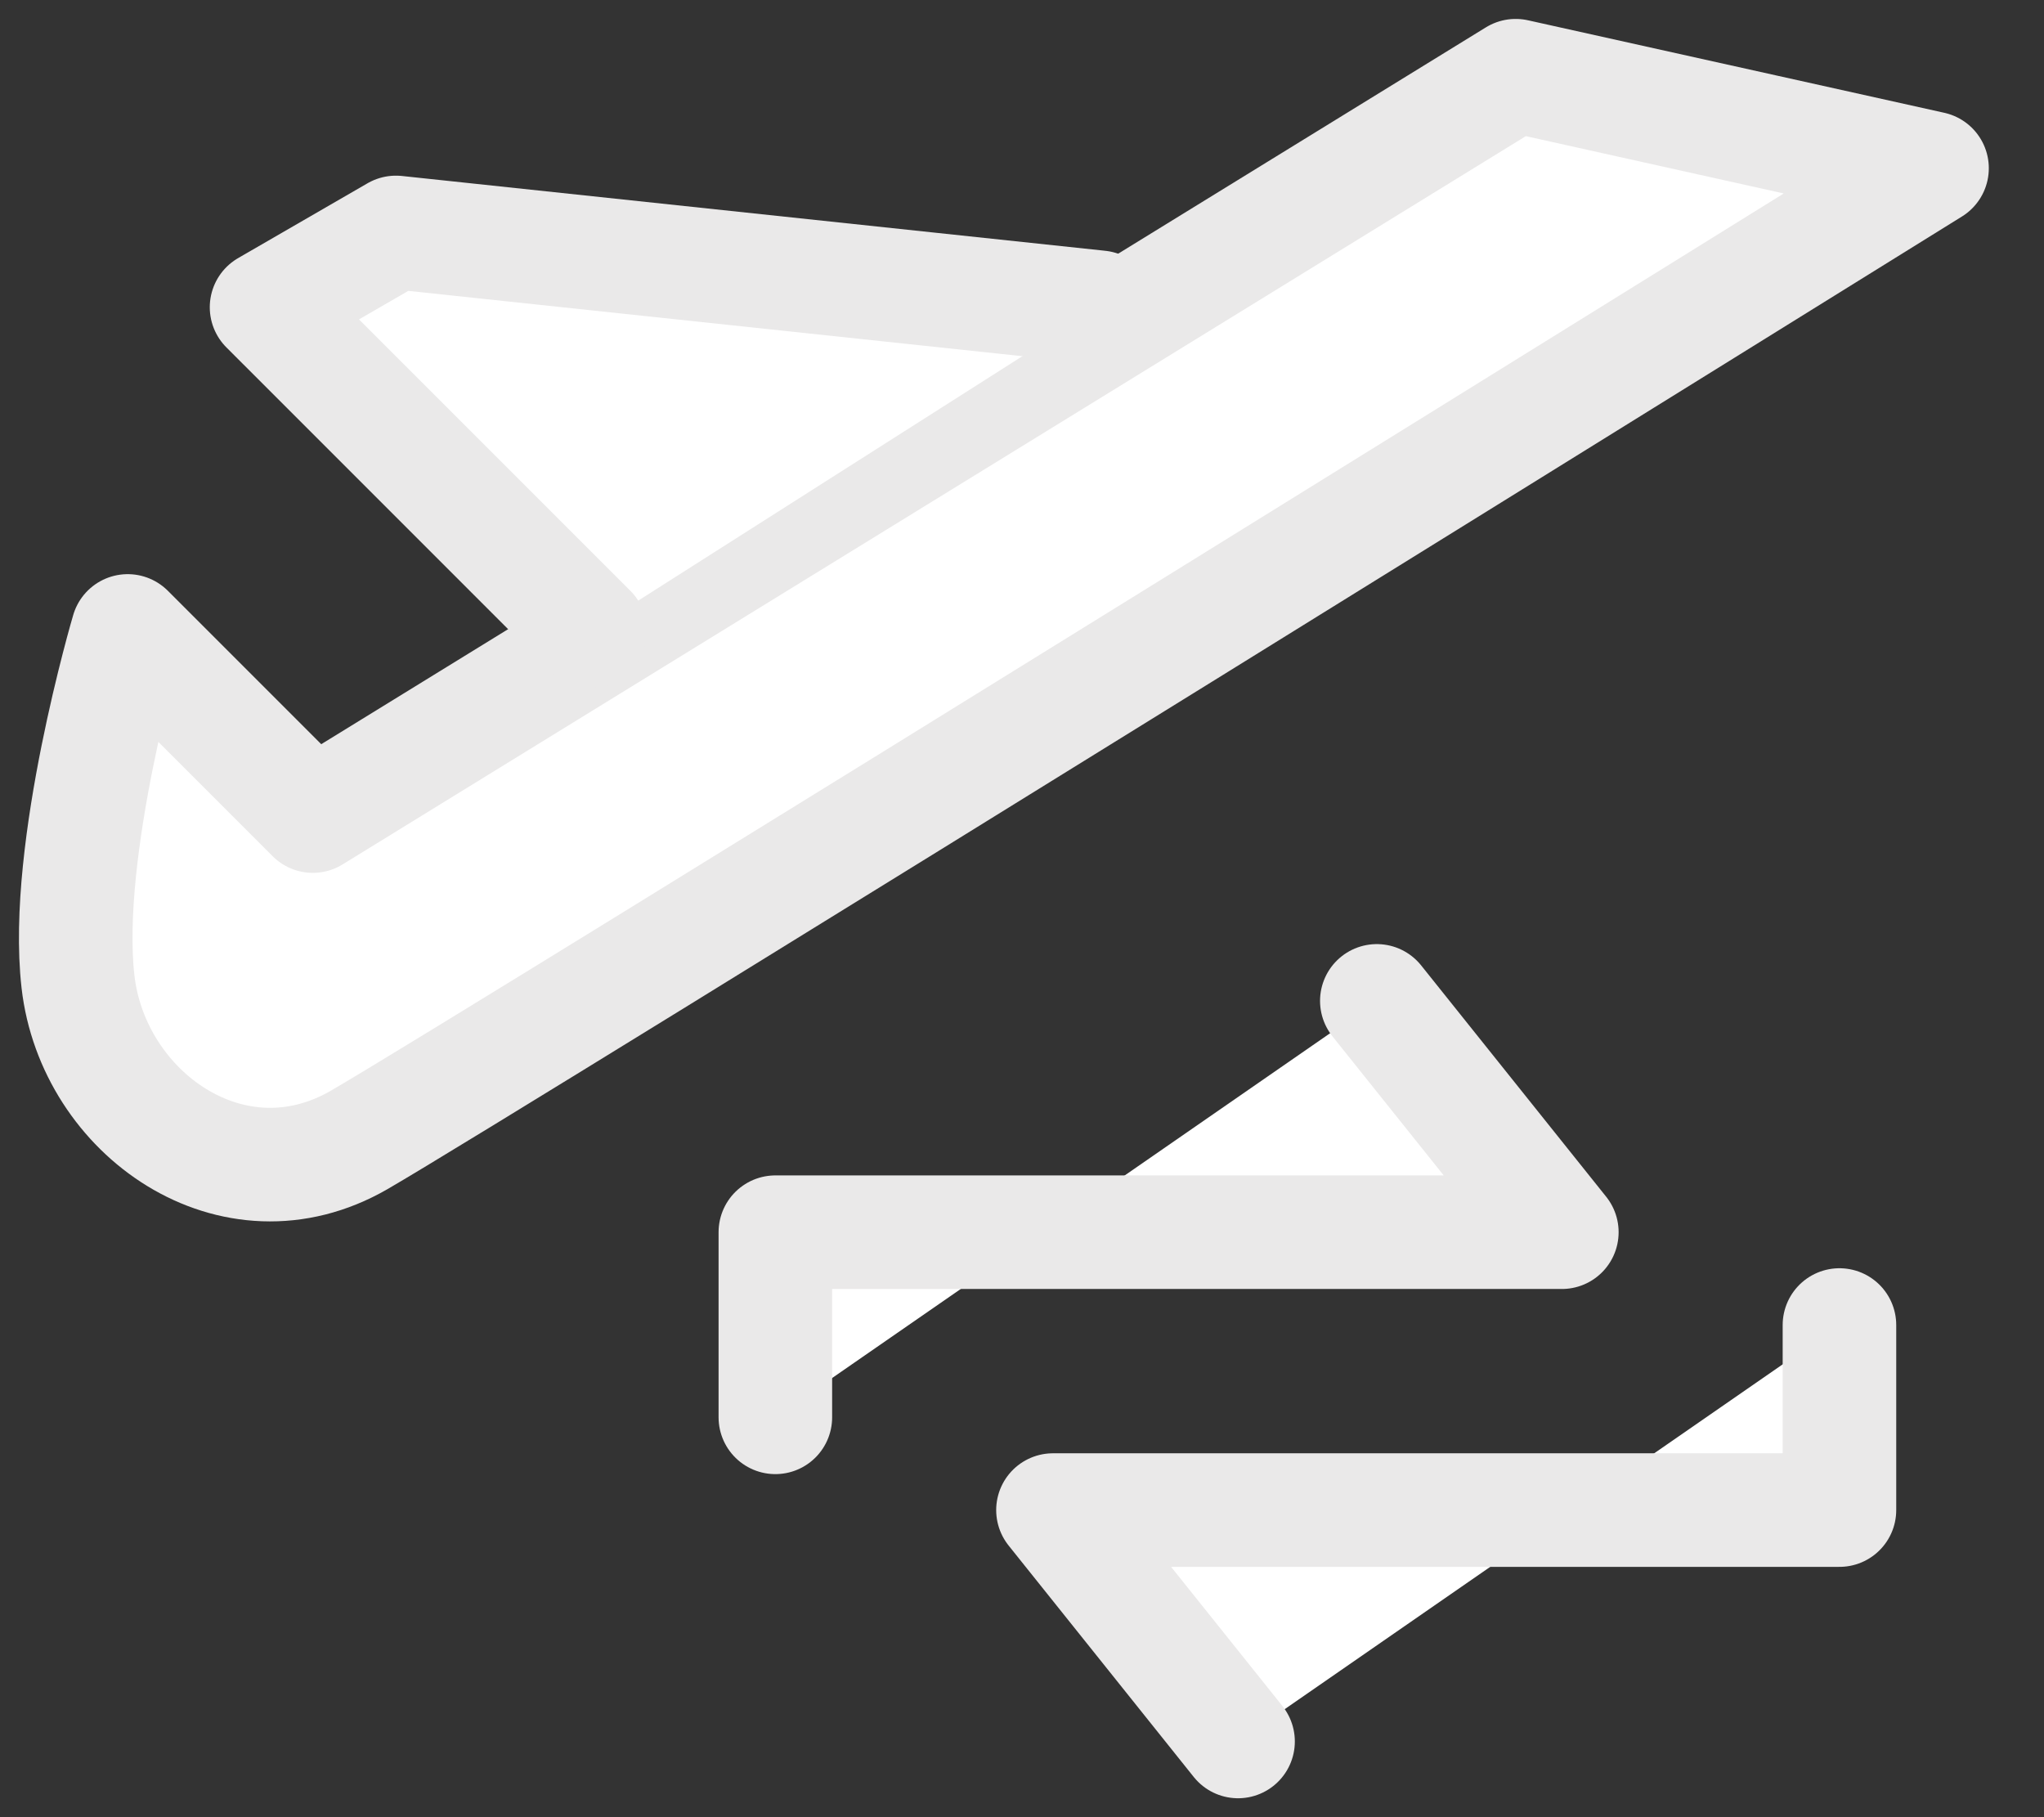 <svg width="27" height="24" viewBox="0 0 27 24" fill="none" xmlns="http://www.w3.org/2000/svg">
<rect x="0" y="0" width="27" height="24" fill="#333333" stroke="none"/>
<path d="M4.132 10.778L1.687 8.333C1.687 8.333 0.832 11.223 1.03 12.964C1.228 14.706 3.076 16.018 4.743 15.056C6.409 14.094 25.521 2.222 25.521 2.222L20.021 1L4.132 10.778Z" fill="white" stroke="#EAE9E9" stroke-width="1.5" stroke-linecap="round" stroke-linejoin="round"/>
<path d="M14.521 4.058L5.23 3.07L3.521 4.058L7.798 8.335" fill="white"/>
<path d="M14.521 4.058L5.23 3.07L3.521 4.058L7.798 8.335" stroke="#EAE9E9" stroke-width="1.5" stroke-linecap="round" stroke-linejoin="round"/>
<path d="M16.354 23L13.909 19.944H24.298V17.5" fill="white"/>
<path d="M16.354 23L13.909 19.944H24.298V17.5" stroke="#EAE9E9" stroke-width="1.5" stroke-linecap="round" stroke-linejoin="round"/>
<path d="M18.187 13.219L20.631 16.274H10.242V18.719" fill="white"/>
<path d="M18.187 13.219L20.631 16.274H10.242V18.719" stroke="#EAE9E9" stroke-width="1.5" stroke-linecap="round" stroke-linejoin="round"/>
</svg>
